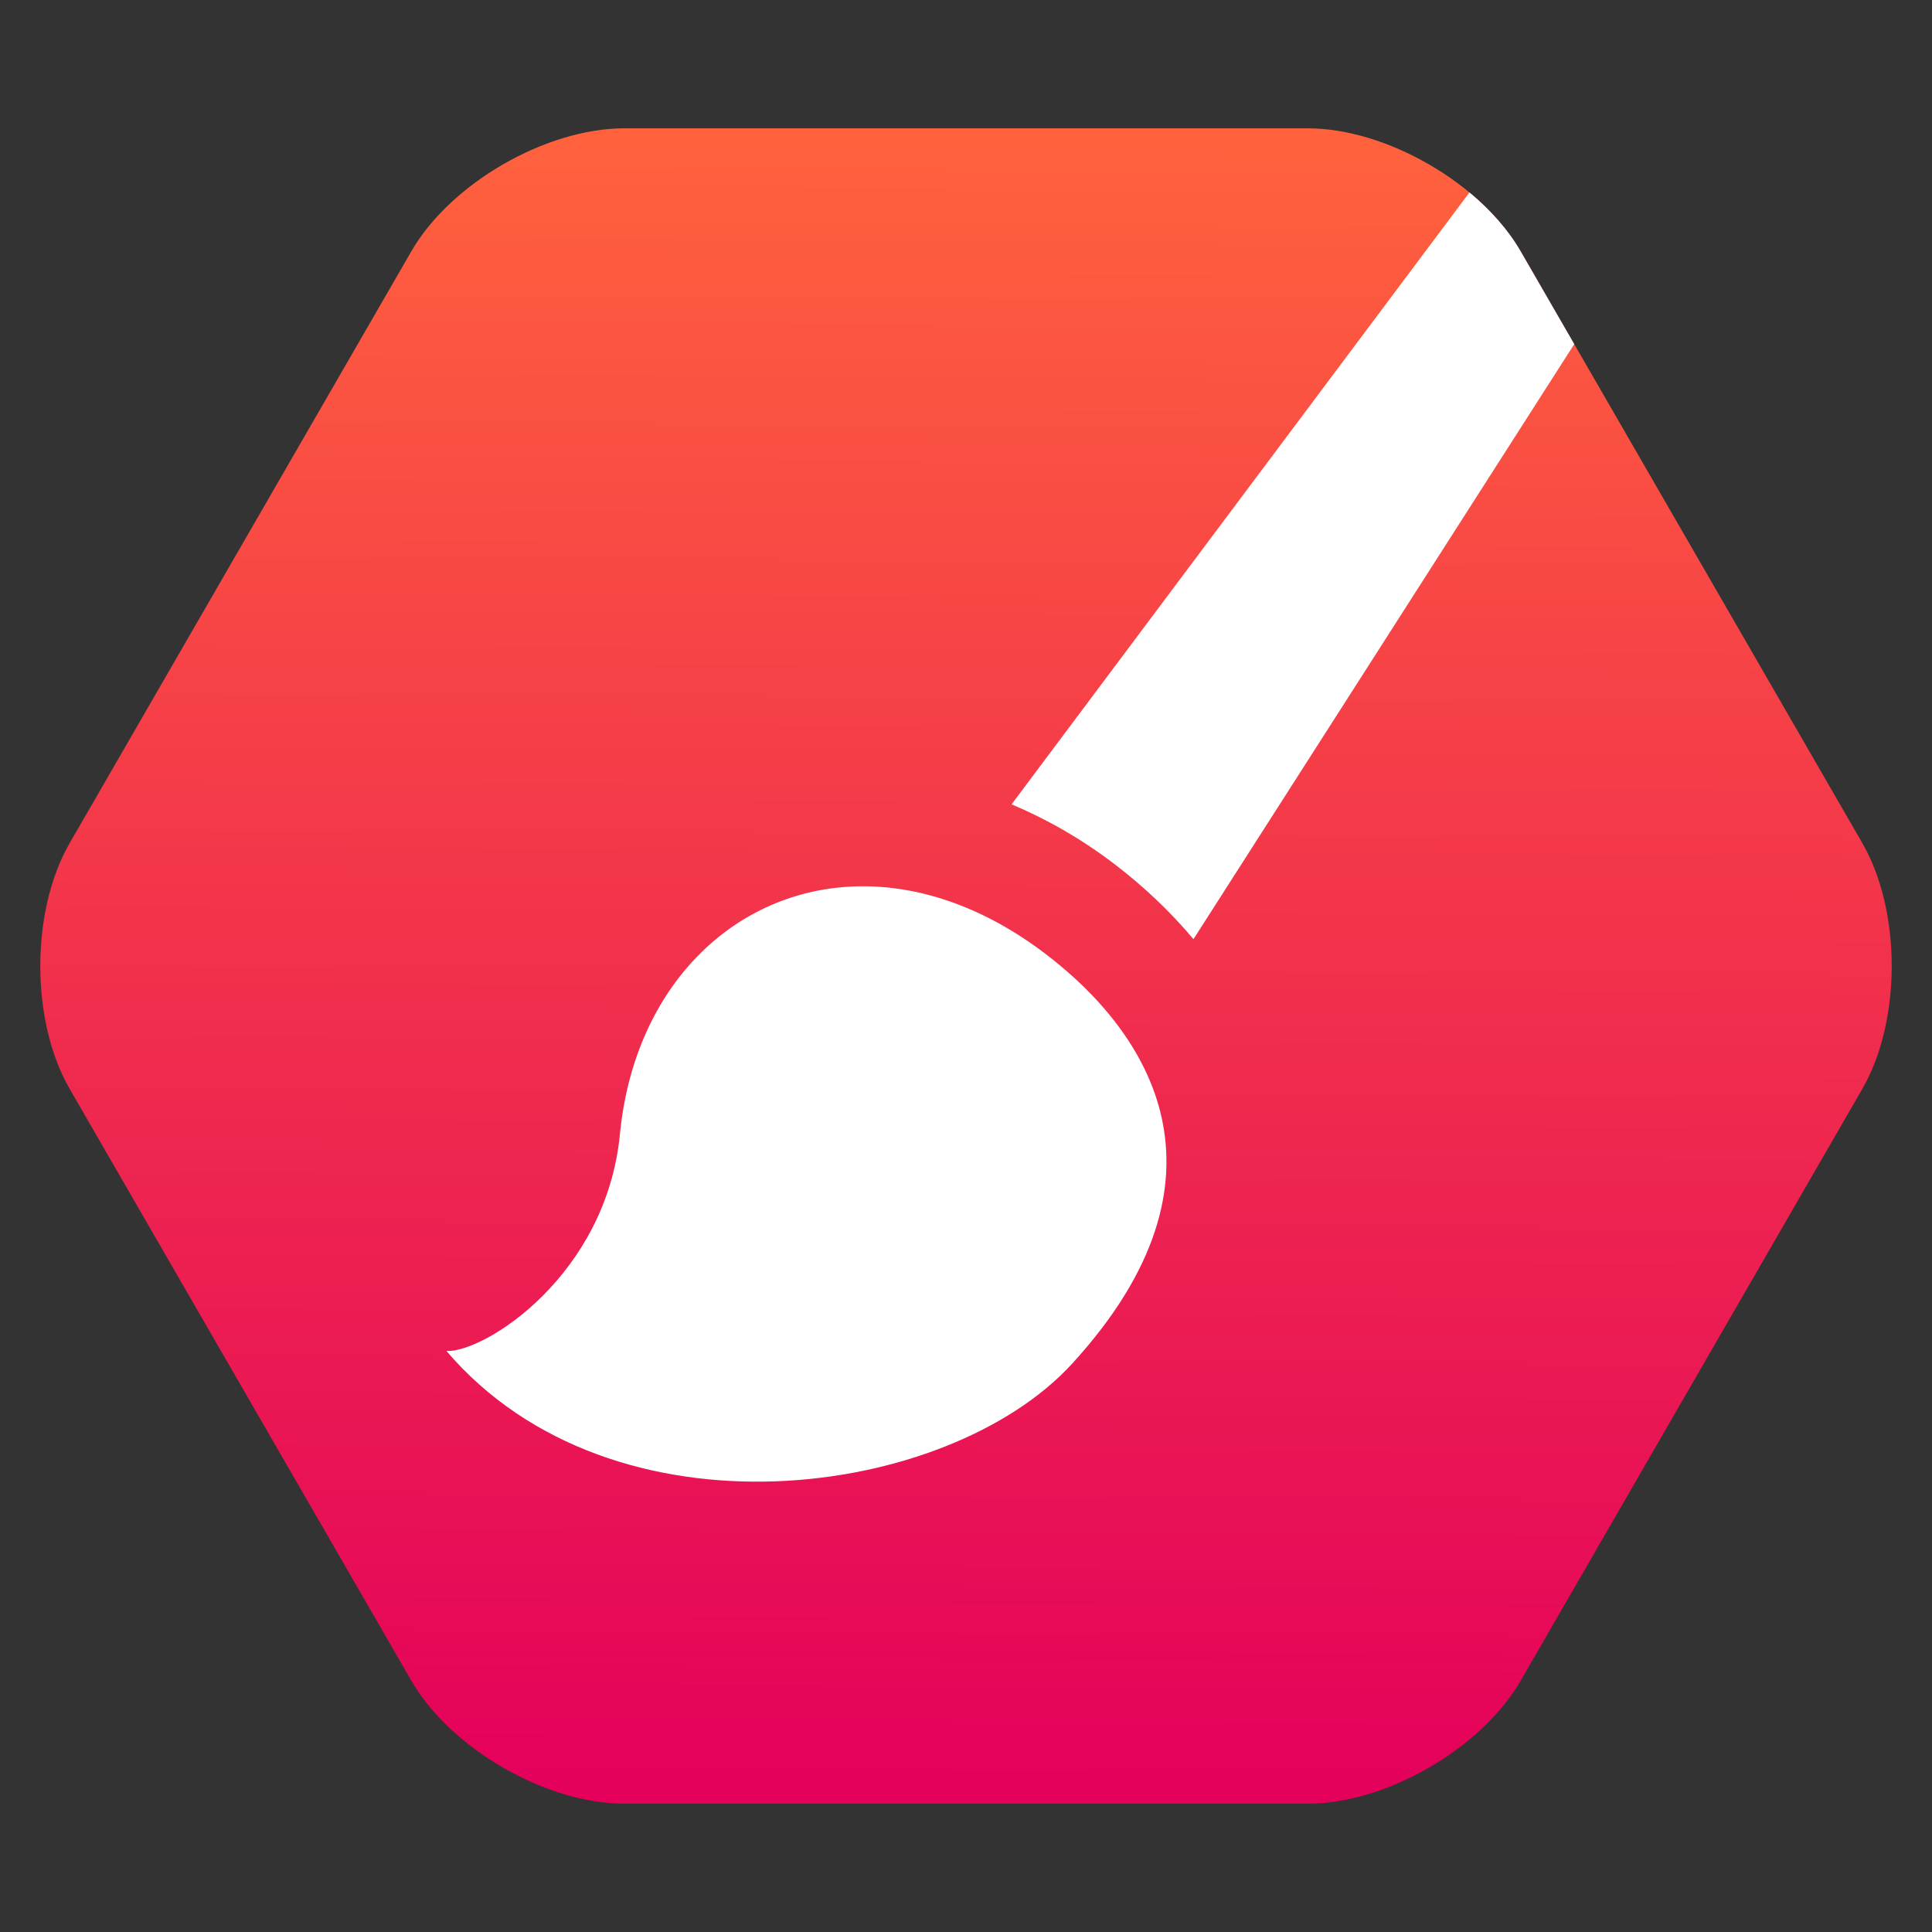 <?xml version="1.0" encoding="UTF-8" standalone="no"?>
<!DOCTYPE svg PUBLIC "-//W3C//DTD SVG 1.1//EN" "http://www.w3.org/Graphics/SVG/1.1/DTD/svg11.dtd">
<!-- Created with Vectornator (http://vectornator.io/) -->
<svg height="100%" stroke-miterlimit="10" style="fill-rule:nonzero;clip-rule:evenodd;stroke-linecap:round;stroke-linejoin:round;" version="1.1" viewBox="0 0 1024 1024" width="100%" xml:space="preserve" xmlns="http://www.w3.org/2000/svg" xmlns:xlink="http://www.w3.org/1999/xlink">
<rect x="0" y="0" width="1024" height="1024" fill="#333333" stroke="none"/>
<defs>
<linearGradient gradientTransform="matrix(1 0 0 1 0 0)" gradientUnits="userSpaceOnUse" id="LinearGradient" x1="516.781" x2="511.831" y1="77.695" y2="952.178">
<stop offset="0" stop-color="#ff613d"/>
<stop offset="1" stop-color="#e4005b"/>
</linearGradient>
</defs>
<g id="レイヤー-1">
<path d="M330.888 68.008L693.112 68.008C734.659 68.008 785.179 97.176 805.952 133.156L987.064 446.852C1007.84 482.832 1007.84 541.168 987.064 577.148L805.952 890.844C785.179 926.824 734.659 955.992 693.112 955.992L330.888 955.992C289.341 955.992 238.821 926.824 218.048 890.844L36.936 577.148C16.163 541.168 16.163 482.832 36.936 446.852L218.048 133.156C238.821 97.176 289.341 68.008 330.888 68.008Z" fill="url(#LinearGradient)" fill-rule="nonzero" opacity="1" stroke="none"/>
<path d="M778.844 102C697.946 210.103 617.051 318.209 536.156 426.312C554.76 434.128 573.024 444.536 590.469 457.812C606.153 469.75 620.279 483.153 632.562 497.781C699.832 392.654 767.108 287.533 834.375 182.406L805.938 133.156C799.426 121.879 790.008 111.251 778.844 102ZM458.875 469.75C391.814 468.983 336.357 520.701 328.562 601.188C321.348 675.682 257.238 716.819 236.625 716.062C324.967 819.351 502.389 794.731 568.219 722.812C658.955 623.684 608.947 547.287 554.125 505.562C522.246 481.3 489.357 470.099 458.875 469.75Z" fill="#ffffff" fill-rule="nonzero" opacity="1" stroke="none"/>
</g>
</svg>
